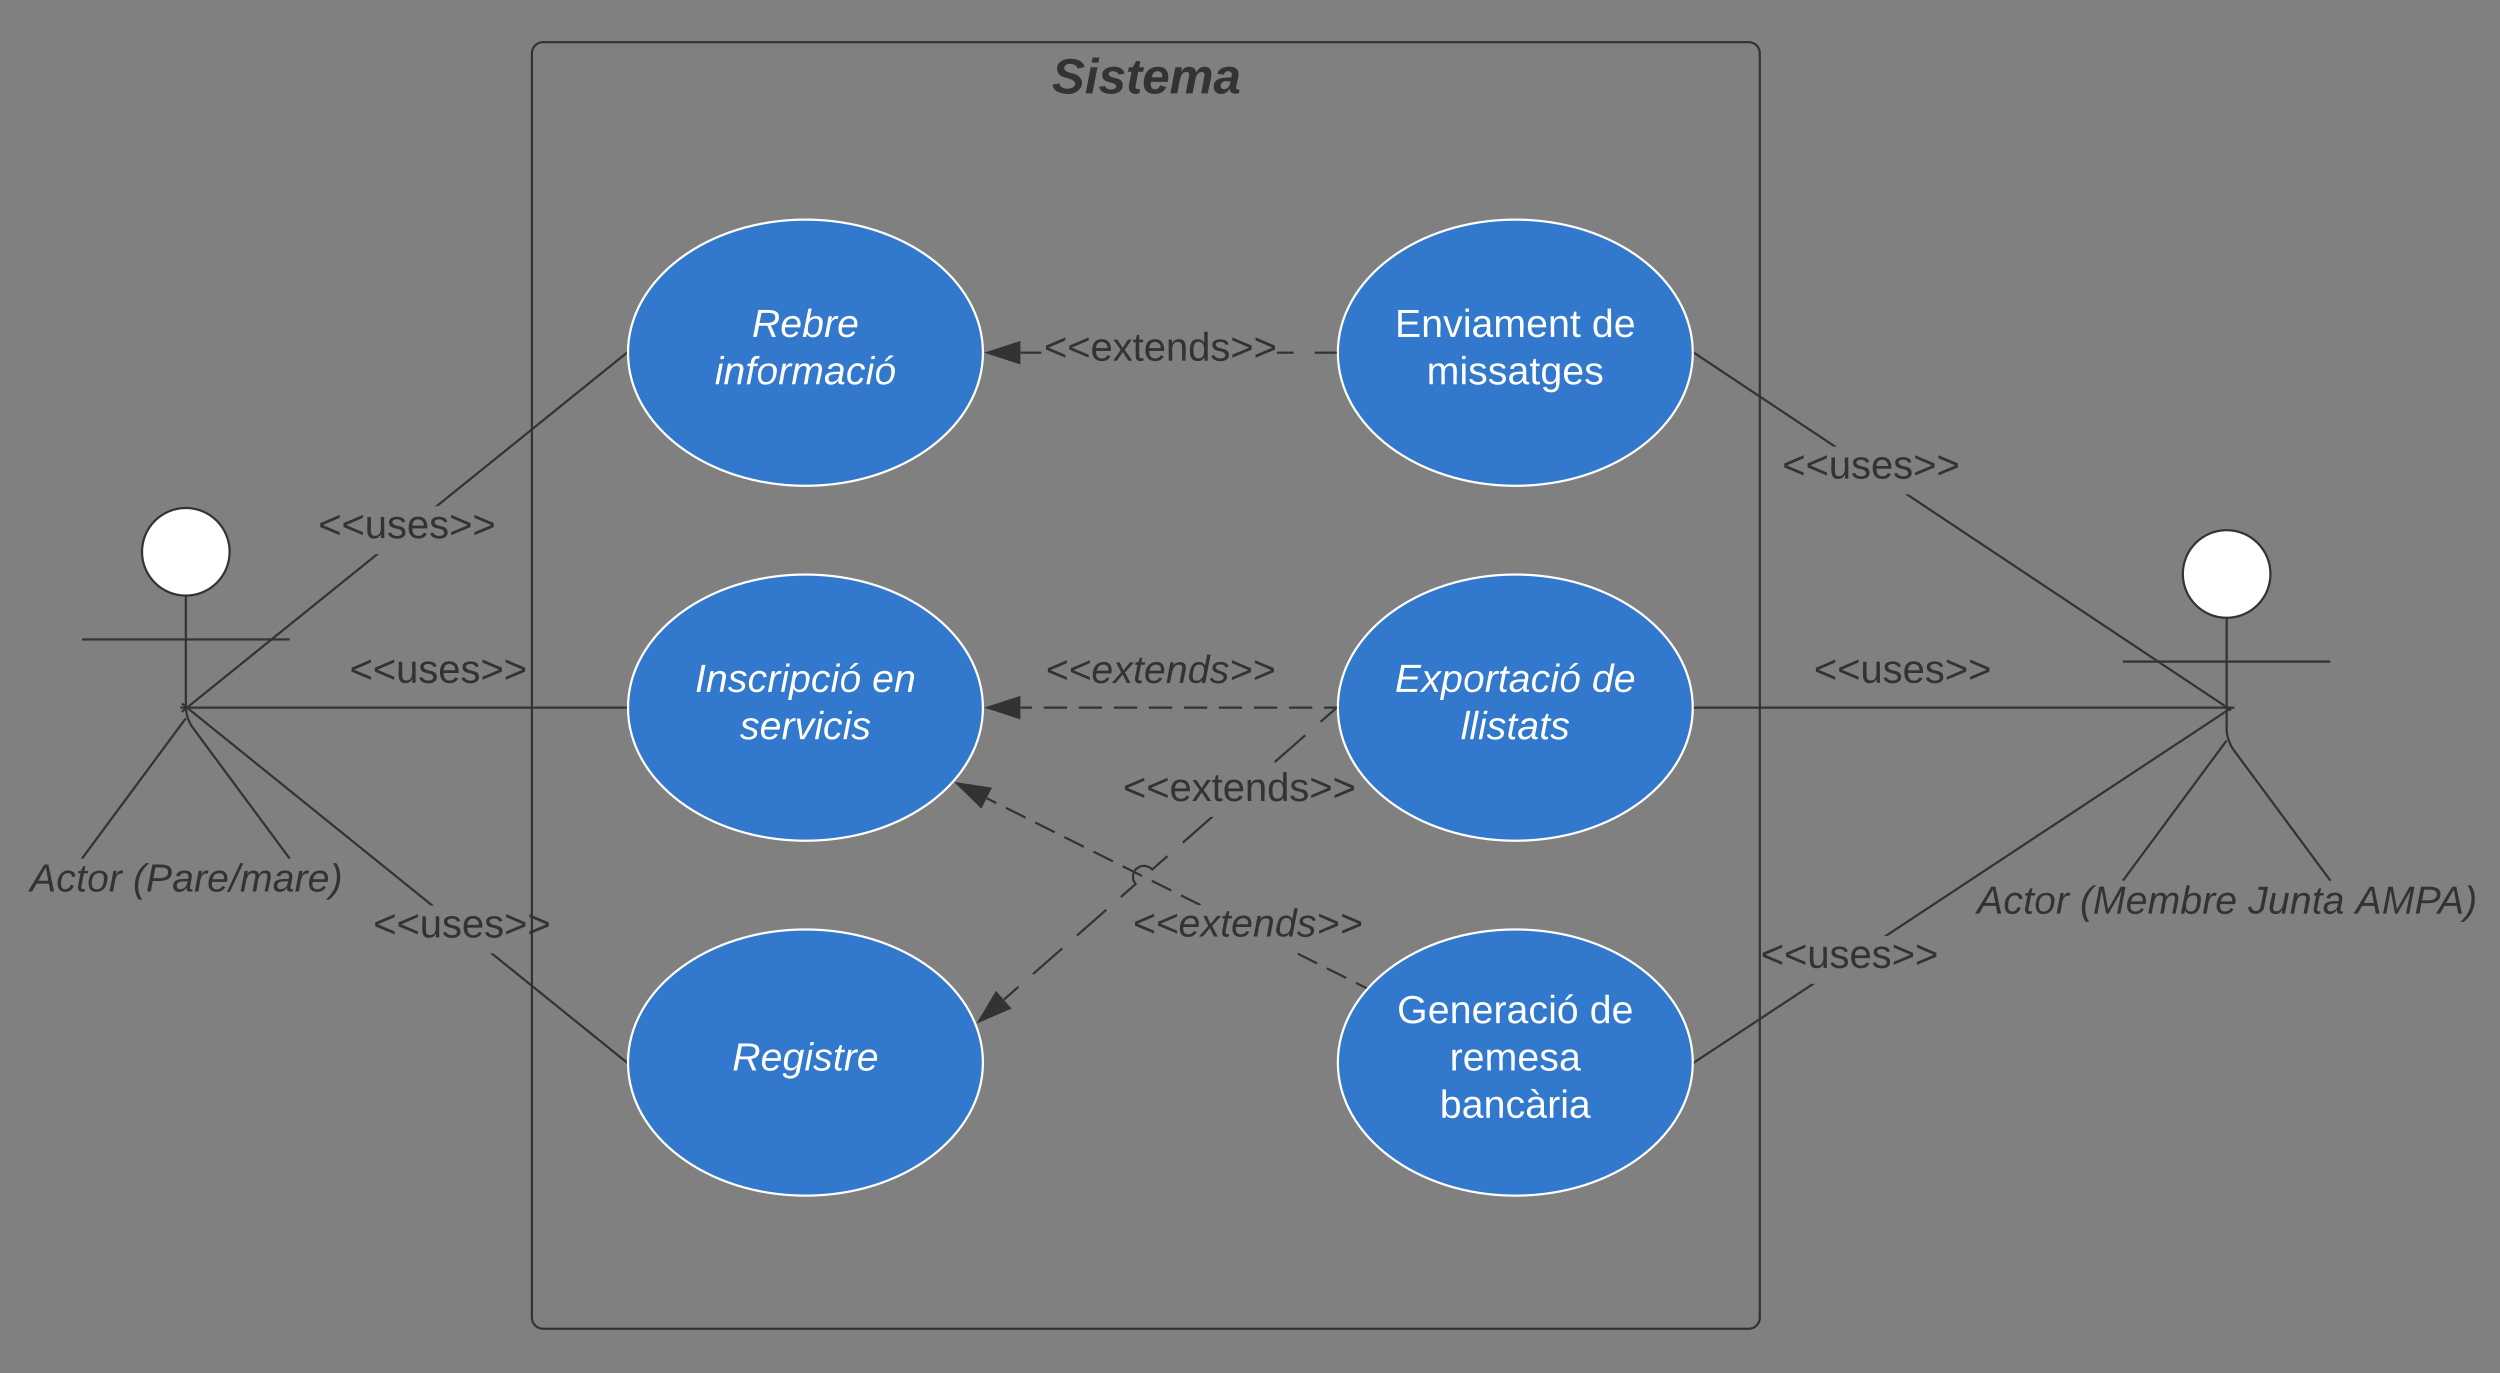 <svg xmlns="http://www.w3.org/2000/svg" xmlns:xlink="http://www.w3.org/1999/xlink" xmlns:lucid="lucid" width="1127" height="619"><rect width="100%" height="100%" fill="#808080" stroke="none"/><g transform="translate(-163 -241)" lucid:page-tab-id=".Q4MUjXso07N"><path d="M402.78 265c0-2.76 2.24-5 5-5h543.54c2.76 0 5 2.24 5 5v570c0 2.76-2.24 5-5 5H407.78c-2.76 0-5-2.24-5-5z" stroke="#333" fill-opacity="0"/><use xlink:href="#a" transform="matrix(1,0,0,1,410.777,268) translate(226.438 15.111)"/><path d="M266.52 489.75c0 10.9-8.85 19.75-19.75 19.75s-19.75-8.84-19.75-19.75c0-10.9 8.84-19.75 19.75-19.75 10.9 0 19.75 8.84 19.75 19.75z" stroke="#333" fill="#fff"/><path d="M246.77 509.5v50.3c0 2.76 1.33 6.8 2.97 9.02l43.8 59.18m-46.77-63.2L200 628m0-98.75h93.53" stroke="#333" fill="none"/><path d="M200 475c0-2.76 2.24-5 5-5h83.53c2.76 0 5 2.24 5 5v170c0 2.76-2.24 5-5 5H205c-2.76 0-5-2.24-5-5z" fill="none"/><use xlink:href="#b" transform="matrix(1,0,0,1,120,627.999) translate(56.531 14.889)"/><use xlink:href="#c" transform="matrix(1,0,0,1,120,627.999) translate(102.901 14.889)"/><path d="M606.1 400c0 33.14-35.8 60-80 60-44.17 0-80-26.86-80-60s35.83-60 80-60c44.2 0 80 26.86 80 60z" stroke="#fff" fill="#3278cc"/><use xlink:href="#d" transform="matrix(1,0,0,1,470.113,363.999) translate(31.852 28.889)"/><use xlink:href="#e" transform="matrix(1,0,0,1,470.113,363.999) translate(15.111 50.222)"/><path d="M606.1 560c0 33.14-35.8 60-80 60-44.17 0-80-26.86-80-60s35.83-60 80-60c44.2 0 80 26.86 80 60z" stroke="#fff" fill="#3278cc"/><use xlink:href="#f" transform="matrix(1,0,0,1,470.113,523.999) translate(6.198 28.889)"/><use xlink:href="#g" transform="matrix(1,0,0,1,470.113,523.999) translate(86.049 28.889)"/><use xlink:href="#h" transform="matrix(1,0,0,1,470.113,523.999) translate(26.444 50.222)"/><path d="M926.1 560c0 33.14-35.8 60-80 60-44.17 0-80-26.86-80-60s35.83-60 80-60c44.2 0 80 26.86 80 60z" stroke="#fff" fill="#3278cc"/><use xlink:href="#i" transform="matrix(1,0,0,1,790.113,523.999) translate(1.728 28.889)"/><use xlink:href="#j" transform="matrix(1,0,0,1,790.113,523.999) translate(90.519 28.889)"/><use xlink:href="#k" transform="matrix(1,0,0,1,790.113,523.999) translate(31.383 50.222)"/><path d="M926.1 720c0 33.14-35.8 60-80 60-44.17 0-80-26.86-80-60s35.83-60 80-60c44.2 0 80 26.86 80 60z" stroke="#fff" fill="#3278cc"/><use xlink:href="#l" transform="matrix(1,0,0,1,790.113,683.999) translate(2.716 18.222)"/><use xlink:href="#m" transform="matrix(1,0,0,1,790.113,683.999) translate(89.531 18.222)"/><use xlink:href="#n" transform="matrix(1,0,0,1,790.113,683.999) translate(26.42 39.556)"/><use xlink:href="#o" transform="matrix(1,0,0,1,790.113,683.999) translate(21.975 60.889)"/><path d="M248 560.07l-.64-.77 84.9-68.5h1.6zM445.53 400.7l-84.9 68.5h-1.6l85.87-69.28z" fill="#333"/><path d="M248 560.07l-2.73 2.2-.63-.78 2.73-2.2zM445.6 400v.4l.02.23-.72-.7.73-.6z" fill="#333"/><use xlink:href="#p" transform="matrix(1,0,0,1,306.449,469.199) translate(0.005 14.4)"/><path d="M247.8 560h197.3M247.8 560h-3.5" stroke="#333" fill="none"/><path d="M445.6 560v.4l.02.1h-.52v-1h.53z" fill="#333"/><use xlink:href="#p" transform="matrix(1,0,0,1,320.57,534.399) translate(0.005 14.4)"/><path d="M765.1 560h-5.25m-5.26 0h-10.54m-5.27 0h-10.53m-5.27 0h-10.52m-5.27 0h-10.5m-5.28 0H680.9m-5.27 0H665.1m-5.26 0H649.3m-5.25 0h-10.53m-5.26 0H623" stroke="#333" fill="none"/><path d="M765.6 560v.4l.02.1h-.52v-1h.53z" fill="#333"/><path d="M608.23 560l14.27-4.64v9.27z" stroke="#333" fill="#333"/><use xlink:href="#q" transform="matrix(1,0,0,1,634.261,534.666) translate(0 14.222)"/><path d="M778.88 685.82l-.45.9-4.38-2.2.45-.9zm-8.76-4.38l-.45.9-8.76-4.38.45-.9zm-13.15-6.57l-.44.9-8.77-4.4.45-.88zm-52.58-26.3l-.2.4h-1.25l-7.77-3.88.45-.9zm-13.15-6.56l-.45.9-8.76-4.38.45-.9zm-13.15-6.56l-.44.9-8.77-4.4.44-.9zm-13.14-6.58l-.45.9-8.75-4.38.45-.9zm-13.15-6.57l-.43.9-8.77-4.4.45-.9zm-13.13-6.58l-.45.9-8.76-4.4.45-.88zm-13.15-6.57l-.44.9-8.77-4.4.46-.9zm-13.14-6.58l-.45.9-4.38-2.2.45-.9zM609.4 596.46l-4.15 8.3-10.68-10.53z" fill="#333"/><path d="M610.15 596.07l-4.76 9.52-12.28-12.1zm-5.04 7.84l3.55-7.05-12.64-1.9zM779.45 686.1l-.7.78-.33-.17.45-.88z" fill="#333"/><use xlink:href="#q" transform="matrix(1,0,0,1,673.545,648.975) translate(0 14.222)"/><path d="M606.1 720c0 33.14-35.8 60-80 60-44.17 0-80-26.86-80-60s35.83-60 80-60c44.2 0 80 26.86 80 60z" stroke="#fff" fill="#3278cc"/><use xlink:href="#r" transform="matrix(1,0,0,1,470.113,684) translate(22.988 39.556)"/><path d="M445.54 719.3l-.63.78-61.08-49.3h1.6zm-86.9-70.1h-1.6l-109.68-88.5.63-.78z" fill="#333"/><path d="M445.63 719.37l-.02.62v.4l.02.25-.72-.58.63-.78zM248 559.93l-.63.78-2.73-2.2.63-.77z" fill="#333"/><use xlink:href="#p" transform="matrix(1,0,0,1,331.231,649.192) translate(0.005 14.4)"/><path d="M1186.52 499.75c0 10.9-8.85 19.75-19.75 19.75s-19.75-8.84-19.75-19.75c0-10.9 8.84-19.75 19.75-19.75 10.9 0 19.75 8.84 19.75 19.75z" stroke="#333" fill="#fff"/><path d="M1166.77 519.5v50.3c0 2.76 1.33 6.8 2.97 9.02l43.8 59.18m-46.77-63.2L1120 638m0-98.75h93.53" stroke="#333" fill="none"/><path d="M1120 485c0-2.76 2.24-5 5-5h83.53c2.76 0 5 2.24 5 5v170c0 2.76-2.24 5-5 5H1125c-2.76 0-5-2.24-5-5z" fill="none"/><use xlink:href="#b" transform="matrix(1,0,0,1,1040,638) translate(14.259 14.889)"/><use xlink:href="#s" transform="matrix(1,0,0,1,1040,638) translate(60.63 14.889)"/><use xlink:href="#t" transform="matrix(1,0,0,1,1040,638) translate(136.481 14.889)"/><use xlink:href="#u" transform="matrix(1,0,0,1,1040,638) translate(184.877 14.889)"/><path d="M926.1 400c0 33.14-35.8 60-80 60-44.17 0-80-26.86-80-60s35.83-60 80-60c44.2 0 80 26.86 80 60z" stroke="#fff" fill="#3278cc"/><use xlink:href="#v" transform="matrix(1,0,0,1,790.113,363.999) translate(1.728 28.889)"/><use xlink:href="#m" transform="matrix(1,0,0,1,790.113,363.999) translate(90.519 28.889)"/><use xlink:href="#w" transform="matrix(1,0,0,1,790.113,363.999) translate(16.049 50.222)"/><path d="M622.43 686.25l-6.6 5.8-.66-.76 6.6-5.8zm19.8-17.37l-13.2 11.58-.66-.75 13.2-11.57zm19.8-17.36l-13.2 11.58-.66-.76 13.2-11.57zm27.6-24.23l-7.22 6.34-1.16-1.04-1.84-.76-1.94.1-1.8.97-.68.78-.75 1.84.1 1.94 1.2 2.22-6.9 6.05-.67-.75 6.3-5.53-.92-1.72-.12-2.38.9-2.2.92-1.04 2.15-1.15 2.38-.12 2.2.9.64.57 6.56-5.76zm6.92-6.06l-.66-.75 12.74-11.2h1.52zm55.2-48.43l-13.8 12.12-.65-.75 13.8-12.1zm13.82-12.1l-6.9 6.06-.67-.75 6.9-6.05zM618.18 695.48l-13.78 5.92 7.66-12.9z" fill="#333"/><path d="M619 695.66l-15.82 6.8 8.8-14.8zm-13.4 4.67l11.75-5.04-5.2-5.95zM765.6 560v.4l.02.25-.72-.7.73-.63z" fill="#333"/><use xlink:href="#x" transform="matrix(1,0,0,1,669.216,587.699) translate(0.005 14.4)"/><path d="M1166.13 558.76l-.56.83-143.8-95.7h1.8zM991.1 442.3h-1.8l-62.55-41.6.56-.84z" fill="#333"/><path d="M927.32 399.87l-.56.83-.17-.1v-1.2zM1169.04 560.7l-.55.83-2.94-1.95.56-.83z" fill="#333"/><use xlink:href="#p" transform="matrix(1,0,0,1,966.441,442.313) translate(0.005 14.4)"/><path d="M927.1 560h239.67" stroke="#333" fill="none"/><path d="M927.13 559.5v1h-.53v-1z" fill="#333"/><path d="M1166.75 560h3.52" stroke="#333" fill="none"/><g><use xlink:href="#p" transform="matrix(1,0,0,1,980.69,534.399) translate(0.005 14.4)"/></g><path d="M927.3 720.14l-.55-.83 52.72-34.8h1.82zm238.82-157.62l-152.1 100.4h-1.82l153.37-101.23z" fill="#333"/><path d="M927.32 720.13l-.73.48v-1.2l.17-.1zM1169.04 560.6l-2.93 1.93-.54-.83 2.93-1.94z" fill="#333"/><g><use xlink:href="#p" transform="matrix(1,0,0,1,956.745,662.912) translate(0.005 14.4)"/></g><path d="M765.1 400.5h-9.46v-1h9.47zm-132.63 0H623v-1h9.47zm113.7 0h-7.56v-1h7.56z" fill="#333"/><path d="M765.6 400v.4l.02.1h-.52v-1h.53zM622.5 404.63L608.23 400l14.27-4.64z" fill="#333"/><path d="M623 405.32L606.6 400l16.4-5.32zM609.85 400l12.15 3.95v-7.9z" fill="#333"/><g><use xlink:href="#x" transform="matrix(1,0,0,1,633.613,389.199) translate(0.005 14.4)"/></g><defs><path fill="#333" d="M178-136c88 48 22 151-73 140C49-3 12-15 4-64l51-9c1 50 111 53 115 3-16-63-132-20-133-112 0-93 190-91 199-10l-50 12c-4-41-93-50-97-4 7 38 59 32 89 48" id="y"/><path fill="#333" d="M50-224l7-37h49l-7 37H50zM6 0l37-190h49L55 0H6" id="z"/><path fill="#333" d="M144-137c-1-29-70-35-71-2 16 41 103 10 103 80C176 9 79 16 32-9 18-17 9-31 4-48l44-6c3 32 80 36 82 1-15-42-103-11-103-82 0-77 157-79 161-8" id="A"/><path fill="#333" d="M72-63c-8 23 5 39 32 30L98-1C54 14 12-6 23-64l18-93H15l7-33h28l24-45h31l-8 45h35l-6 33H90" id="B"/><path fill="#333" d="M114-194c63-2 87 48 72 110H63c-3 28 1 55 31 54 21-1 32-13 37-29l44 13C160-14 137 4 91 4 41 4 11-22 11-73c0-71 33-119 103-121zm30 77c14-47-50-61-67-22-3 6-6 13-8 22h75" id="C"/><path fill="#333" d="M255-194c90 0 29 129 24 194h-49l25-136c-7-39-53-14-60 9-12 38-18 85-28 127h-49l25-136c2-29-39-23-50-7C69-108 68-47 56 0H6l36-190h48c-1 10-6 24-4 32 12-20 27-36 57-36s46 15 50 41c14-21 29-41 62-41" id="D"/><path fill="#333" d="M166-52c-4 17 5 29 24 23l-3 27c-30 11-74 1-67-34C105-15 91 4 56 4 23 4 3-15 2-49c0-64 63-67 128-67 10-22 3-53-29-45-13 3-22 10-25 24l-46-5c5-64 156-77 153 0-1 33-11 60-17 90zM97-88c-44-9-64 57-19 57 31 0 42-28 47-57H97" id="E"/><g id="a"><use transform="matrix(0.062,0,0,0.062,0,0)" xlink:href="#y"/><use transform="matrix(0.062,0,0,0.062,14.815,0)" xlink:href="#z"/><use transform="matrix(0.062,0,0,0.062,20.988,0)" xlink:href="#A"/><use transform="matrix(0.062,0,0,0.062,33.333,0)" xlink:href="#B"/><use transform="matrix(0.062,0,0,0.062,40.679,0)" xlink:href="#C"/><use transform="matrix(0.062,0,0,0.062,53.025,0)" xlink:href="#D"/><use transform="matrix(0.062,0,0,0.062,72.778,0)" xlink:href="#E"/></g><path fill="#333" d="M187 0l-14-72H61L19 0h-37l149-248h38L221 0h-34zm-19-99l-22-123L76-99h92" id="F"/><path fill="#333" d="M44-68c0 29 11 47 38 47 30 0 42-19 51-41l28 9C148-21 126 4 82 4 31 4 10-29 12-85c3-77 74-140 146-93 12 8 15 23 18 40l-31 5c-1-22-13-36-36-36-52 0-65 49-65 101" id="G"/><path fill="#333" d="M51-54c-9 22 5 41 31 30L79-1C43 14 10-4 19-52l22-115H19l5-23h22l19-43h21l-9 43h35l-4 23H73" id="H"/><path fill="#333" d="M30-147c31-64 166-65 159 27C183-49 158 1 86 4 9 8 1-88 30-147zM88-20c53 0 68-48 68-100 0-31-11-51-44-50-52 1-68 46-68 97 0 32 13 53 44 53" id="I"/><path fill="#333" d="M66-151c12-25 30-51 66-40l-6 26C45-176 58-65 38 0H6l36-190h30" id="J"/><g id="b"><use transform="matrix(0.049,0,0,0.049,0,0)" xlink:href="#F"/><use transform="matrix(0.049,0,0,0.049,11.852,0)" xlink:href="#G"/><use transform="matrix(0.049,0,0,0.049,20.741,0)" xlink:href="#H"/><use transform="matrix(0.049,0,0,0.049,25.679,0)" xlink:href="#I"/><use transform="matrix(0.049,0,0,0.049,35.556,0)" xlink:href="#J"/></g><path fill="#333" d="M17-49c1-102 45-165 103-212h30C92-210 49-145 49-46 49 4 63 43 85 75H54C30 43 18 2 17-49" id="K"/><path fill="#333" d="M238-179c0 84-86 86-175 82L45 0H11l48-248c82 0 179-12 179 69zm-34 1c0-53-64-42-116-43l-19 98c63 0 135 9 135-55" id="L"/><path fill="#333" d="M165-48c-4 18 1 34 23 27l-3 20c-29 8-62 0-52-35h-2C116-14 99 4 63 4 30 4 8-16 8-49c0-68 71-67 138-67 10-26 0-56-31-54-26 1-42 9-47 31l-32-5c8-67 160-71 144 15-5 28-9 54-15 81zM42-50c3 52 80 24 89-6 7-12 7-24 11-38-47 1-103-4-100 44" id="M"/><path fill="#333" d="M111-194c62-3 86 47 72 106H45c-7 38 6 69 45 68 27-1 43-14 53-32l24 11C152-15 129 4 87 4 38 3 12-23 12-71c0-70 32-119 99-123zm44 81c14-66-71-72-95-28-4 8-8 17-11 28h106" id="N"/><path fill="#333" d="M-20 4l123-265h28L8 4h-28" id="O"/><path fill="#333" d="M248-111c6-24 9-61-24-58-72 9-57 108-77 169h-31l26-142c3-37-50-30-64-10C52-115 50-51 37 0H6l36-190h30c-1 10-6 24-4 32 13-43 101-52 105 5 13-22 29-41 61-41 90 0 28 129 23 194h-31" id="P"/><path fill="#333" d="M98-137C97-35 54 29-4 75h-31C23 23 67-41 67-140c0-50-15-89-37-121h31c24 32 36 73 37 124" id="Q"/><g id="c"><use transform="matrix(0.049,0,0,0.049,0,0)" xlink:href="#K"/><use transform="matrix(0.049,0,0,0.049,5.877,0)" xlink:href="#L"/><use transform="matrix(0.049,0,0,0.049,17.728,0)" xlink:href="#M"/><use transform="matrix(0.049,0,0,0.049,27.605,0)" xlink:href="#J"/><use transform="matrix(0.049,0,0,0.049,33.481,0)" xlink:href="#N"/><use transform="matrix(0.049,0,0,0.049,43.358,0)" xlink:href="#O"/><use transform="matrix(0.049,0,0,0.049,48.296,0)" xlink:href="#P"/><use transform="matrix(0.049,0,0,0.049,63.062,0)" xlink:href="#M"/><use transform="matrix(0.049,0,0,0.049,72.938,0)" xlink:href="#J"/><use transform="matrix(0.049,0,0,0.049,78.815,0)" xlink:href="#N"/><use transform="matrix(0.049,0,0,0.049,88.691,0)" xlink:href="#Q"/></g><path fill="#fff" d="M249-183c0 48-29 72-75 77L221 0h-36l-43-103H65L45 0H11l48-248c83 2 190-17 190 65zm-34 3c0-55-74-39-127-41l-18 92c63-1 145 13 145-51" id="R"/><path fill="#fff" d="M111-194c62-3 86 47 72 106H45c-7 38 6 69 45 68 27-1 43-14 53-32l24 11C152-15 129 4 87 4 38 3 12-23 12-71c0-70 32-119 99-123zm44 81c14-66-71-72-95-28-4 8-8 17-11 28h106" id="S"/><path fill="#fff" d="M68-162c25-46 127-43 121 31C183-60 169 1 98 4 69 5 53-11 43-31L36 0H5l52-261h31zm88 36c2-27-9-43-34-43-55 0-70 51-70 103 0 29 15 45 43 46 52 0 58-58 61-106" id="T"/><path fill="#fff" d="M66-151c12-25 30-51 66-40l-6 26C45-176 58-65 38 0H6l36-190h30" id="U"/><g id="d"><use transform="matrix(0.049,0,0,0.049,0,0)" xlink:href="#R"/><use transform="matrix(0.049,0,0,0.049,12.79,0)" xlink:href="#S"/><use transform="matrix(0.049,0,0,0.049,22.667,0)" xlink:href="#T"/><use transform="matrix(0.049,0,0,0.049,32.543,0)" xlink:href="#U"/><use transform="matrix(0.049,0,0,0.049,38.42,0)" xlink:href="#S"/></g><path fill="#fff" d="M50-231l6-30h32l-6 30H50zM6 0l37-190h31L37 0H6" id="V"/><path fill="#fff" d="M67-158c22-48 132-52 116 29L158 0h-32l25-140c3-38-53-32-70-12C52-117 51-52 38 0H6l36-190h30" id="W"/><path fill="#fff" d="M76-167L44 0H12l33-167H18l4-23h27c3-47 25-81 82-69l-4 24c-35-8-44 15-46 45h37l-5 23H76" id="X"/><path fill="#fff" d="M30-147c31-64 166-65 159 27C183-49 158 1 86 4 9 8 1-88 30-147zM88-20c53 0 68-48 68-100 0-31-11-51-44-50-52 1-68 46-68 97 0 32 13 53 44 53" id="Y"/><path fill="#fff" d="M248-111c6-24 9-61-24-58-72 9-57 108-77 169h-31l26-142c3-37-50-30-64-10C52-115 50-51 37 0H6l36-190h30c-1 10-6 24-4 32 13-43 101-52 105 5 13-22 29-41 61-41 90 0 28 129 23 194h-31" id="Z"/><path fill="#fff" d="M165-48c-4 18 1 34 23 27l-3 20c-29 8-62 0-52-35h-2C116-14 99 4 63 4 30 4 8-16 8-49c0-68 71-67 138-67 10-26 0-56-31-54-26 1-42 9-47 31l-32-5c8-67 160-71 144 15-5 28-9 54-15 81zM42-50c3 52 80 24 89-6 7-12 7-24 11-38-47 1-103-4-100 44" id="aa"/><path fill="#fff" d="M44-68c0 29 11 47 38 47 30 0 42-19 51-41l28 9C148-21 126 4 82 4 31 4 10-29 12-85c3-77 74-140 146-93 12 8 15 23 18 40l-31 5c-1-22-13-36-36-36-52 0-65 49-65 101" id="ab"/><path fill="#fff" d="M31-147c31-64 166-65 159 27C184-49 159 1 87 4 10 8 2-88 31-147zM89-20c53 0 68-48 68-100 0-31-11-51-44-50-52 1-68 46-68 97 0 32 13 53 44 53zm5-191c10-23 31-35 45-54h38l-1 5-66 49H94" id="ac"/><g id="e"><use transform="matrix(0.049,0,0,0.049,0,0)" xlink:href="#V"/><use transform="matrix(0.049,0,0,0.049,3.901,0)" xlink:href="#W"/><use transform="matrix(0.049,0,0,0.049,13.778,0)" xlink:href="#X"/><use transform="matrix(0.049,0,0,0.049,18.716,0)" xlink:href="#Y"/><use transform="matrix(0.049,0,0,0.049,28.593,0)" xlink:href="#U"/><use transform="matrix(0.049,0,0,0.049,34.469,0)" xlink:href="#Z"/><use transform="matrix(0.049,0,0,0.049,49.235,0)" xlink:href="#aa"/><use transform="matrix(0.049,0,0,0.049,59.111,0)" xlink:href="#ab"/><use transform="matrix(0.049,0,0,0.049,68,0)" xlink:href="#V"/><use transform="matrix(0.049,0,0,0.049,71.901,0)" xlink:href="#ac"/></g><path fill="#fff" d="M14 0l48-248h34L48 0H14" id="ad"/><path fill="#fff" d="M55-144c13 50 104 24 104 88C159 21 15 23 1-39l26-10c6 40 102 42 102-4-13-50-104-23-104-87 0-71 143-71 148-8l-29 4c-5-35-85-37-89 0" id="ae"/><path fill="#fff" d="M67-162c32-53 139-36 121 50C175-51 163 2 97 4 68 4 52-11 42-31 38 6 28 39 22 75H-9l50-265h29c-1 10 0 20-3 28zm89 36c0-26-10-43-35-43-54 0-67 50-69 103-1 29 14 45 42 46 53 0 62-58 62-106" id="af"/><g id="f"><use transform="matrix(0.049,0,0,0.049,0,0)" xlink:href="#ad"/><use transform="matrix(0.049,0,0,0.049,4.938,0)" xlink:href="#W"/><use transform="matrix(0.049,0,0,0.049,14.815,0)" xlink:href="#ae"/><use transform="matrix(0.049,0,0,0.049,23.704,0)" xlink:href="#ab"/><use transform="matrix(0.049,0,0,0.049,32.593,0)" xlink:href="#U"/><use transform="matrix(0.049,0,0,0.049,38.469,0)" xlink:href="#V"/><use transform="matrix(0.049,0,0,0.049,42.37,0)" xlink:href="#af"/><use transform="matrix(0.049,0,0,0.049,52.247,0)" xlink:href="#ab"/><use transform="matrix(0.049,0,0,0.049,61.136,0)" xlink:href="#V"/><use transform="matrix(0.049,0,0,0.049,65.037,0)" xlink:href="#ac"/></g><g id="g"><use transform="matrix(0.049,0,0,0.049,0,0)" xlink:href="#S"/><use transform="matrix(0.049,0,0,0.049,9.877,0)" xlink:href="#W"/></g><path fill="#fff" d="M89 0H52L20-190h33L74-25l89-165h34" id="ag"/><g id="h"><use transform="matrix(0.049,0,0,0.049,0,0)" xlink:href="#ae"/><use transform="matrix(0.049,0,0,0.049,8.889,0)" xlink:href="#S"/><use transform="matrix(0.049,0,0,0.049,18.765,0)" xlink:href="#U"/><use transform="matrix(0.049,0,0,0.049,24.642,0)" xlink:href="#ag"/><use transform="matrix(0.049,0,0,0.049,33.531,0)" xlink:href="#V"/><use transform="matrix(0.049,0,0,0.049,37.432,0)" xlink:href="#ab"/><use transform="matrix(0.049,0,0,0.049,46.321,0)" xlink:href="#V"/><use transform="matrix(0.049,0,0,0.049,50.222,0)" xlink:href="#ae"/></g><path fill="#fff" d="M11 0l48-248h184l-5 28H87l-15 79h140l-5 27H67L50-27h158l-5 27H11" id="ah"/><path fill="#fff" d="M124 0L87-78 21 0h-35l86-98-46-92h33l34 74 61-74h37l-83 92 50 98h-34" id="ai"/><path fill="#fff" d="M51-54c-9 22 5 41 31 30L79-1C43 14 10-4 19-52l22-115H19l5-23h22l19-43h21l-9 43h35l-4 23H73" id="aj"/><g id="i"><use transform="matrix(0.049,0,0,0.049,0,0)" xlink:href="#ah"/><use transform="matrix(0.049,0,0,0.049,11.852,0)" xlink:href="#ai"/><use transform="matrix(0.049,0,0,0.049,20.741,0)" xlink:href="#af"/><use transform="matrix(0.049,0,0,0.049,30.617,0)" xlink:href="#Y"/><use transform="matrix(0.049,0,0,0.049,40.494,0)" xlink:href="#U"/><use transform="matrix(0.049,0,0,0.049,46.37,0)" xlink:href="#aj"/><use transform="matrix(0.049,0,0,0.049,51.309,0)" xlink:href="#aa"/><use transform="matrix(0.049,0,0,0.049,61.185,0)" xlink:href="#ab"/><use transform="matrix(0.049,0,0,0.049,70.074,0)" xlink:href="#V"/><use transform="matrix(0.049,0,0,0.049,73.975,0)" xlink:href="#ac"/></g><path fill="#fff" d="M133-28C103 26-5 8 13-77c13-62 24-115 90-117 29-1 46 15 56 35l19-102h32L160 0h-30zM45-64c-2 27 10 43 35 43 54-1 69-50 69-103 0-29-15-46-42-46-53-1-58 58-62 106" id="ak"/><g id="j"><use transform="matrix(0.049,0,0,0.049,0,0)" xlink:href="#ak"/><use transform="matrix(0.049,0,0,0.049,9.877,0)" xlink:href="#S"/></g><path fill="#fff" d="M6 0l50-261h32L37 0H6" id="al"/><g id="k"><use transform="matrix(0.049,0,0,0.049,0,0)" xlink:href="#al"/><use transform="matrix(0.049,0,0,0.049,3.901,0)" xlink:href="#al"/><use transform="matrix(0.049,0,0,0.049,7.802,0)" xlink:href="#V"/><use transform="matrix(0.049,0,0,0.049,11.704,0)" xlink:href="#ae"/><use transform="matrix(0.049,0,0,0.049,20.593,0)" xlink:href="#aj"/><use transform="matrix(0.049,0,0,0.049,25.531,0)" xlink:href="#aa"/><use transform="matrix(0.049,0,0,0.049,35.407,0)" xlink:href="#aj"/><use transform="matrix(0.049,0,0,0.049,40.346,0)" xlink:href="#ae"/></g><path fill="#fff" d="M143 4C61 4 22-44 18-125c-5-107 100-154 193-111 17 8 29 25 37 43l-32 9c-13-25-37-40-76-40-61 0-88 39-88 99 0 61 29 100 91 101 35 0 62-11 79-27v-45h-74v-28h105v86C228-13 192 4 143 4" id="am"/><path fill="#fff" d="M100-194c63 0 86 42 84 106H49c0 40 14 67 53 68 26 1 43-12 49-29l28 8c-11 28-37 45-77 45C44 4 14-33 15-96c1-61 26-98 85-98zm52 81c6-60-76-77-97-28-3 7-6 17-6 28h103" id="an"/><path fill="#fff" d="M117-194c89-4 53 116 60 194h-32v-121c0-31-8-49-39-48C34-167 62-67 57 0H25l-1-190h30c1 10-1 24 2 32 11-22 29-35 61-36" id="ao"/><path fill="#fff" d="M114-163C36-179 61-72 57 0H25l-1-190h30c1 12-1 29 2 39 6-27 23-49 58-41v29" id="ap"/><path fill="#fff" d="M141-36C126-15 110 5 73 4 37 3 15-17 15-53c-1-64 63-63 125-63 3-35-9-54-41-54-24 1-41 7-42 31l-33-3c5-37 33-52 76-52 45 0 72 20 72 64v82c-1 20 7 32 28 27v20c-31 9-61-2-59-35zM48-53c0 20 12 33 32 33 41-3 63-29 60-74-43 2-92-5-92 41" id="aq"/><path fill="#fff" d="M96-169c-40 0-48 33-48 73s9 75 48 75c24 0 41-14 43-38l32 2c-6 37-31 61-74 61-59 0-76-41-82-99-10-93 101-131 147-64 4 7 5 14 7 22l-32 3c-4-21-16-35-41-35" id="ar"/><path fill="#fff" d="M24-231v-30h32v30H24zM24 0v-190h32V0H24" id="as"/><path fill="#fff" d="M100-194c62-1 85 37 85 99 1 63-27 99-86 99S16-35 15-95c0-66 28-99 85-99zM99-20c44 1 53-31 53-75 0-43-8-75-51-75s-53 32-53 75 10 74 51 75zM76-211c8-23 27-35 38-54h36v5l-58 49H76" id="at"/><g id="l"><use transform="matrix(0.049,0,0,0.049,0,0)" xlink:href="#am"/><use transform="matrix(0.049,0,0,0.049,13.827,0)" xlink:href="#an"/><use transform="matrix(0.049,0,0,0.049,23.704,0)" xlink:href="#ao"/><use transform="matrix(0.049,0,0,0.049,33.58,0)" xlink:href="#an"/><use transform="matrix(0.049,0,0,0.049,43.457,0)" xlink:href="#ap"/><use transform="matrix(0.049,0,0,0.049,49.333,0)" xlink:href="#aq"/><use transform="matrix(0.049,0,0,0.049,59.21,0)" xlink:href="#ar"/><use transform="matrix(0.049,0,0,0.049,68.099,0)" xlink:href="#as"/><use transform="matrix(0.049,0,0,0.049,72,0)" xlink:href="#at"/></g><path fill="#fff" d="M85-194c31 0 48 13 60 33l-1-100h32l1 261h-30c-2-10 0-23-3-31C134-8 116 4 85 4 32 4 16-35 15-94c0-66 23-100 70-100zm9 24c-40 0-46 34-46 75 0 40 6 74 45 74 42 0 51-32 51-76 0-42-9-74-50-73" id="au"/><g id="m"><use transform="matrix(0.049,0,0,0.049,0,0)" xlink:href="#au"/><use transform="matrix(0.049,0,0,0.049,9.877,0)" xlink:href="#an"/></g><path fill="#fff" d="M210-169c-67 3-38 105-44 169h-31v-121c0-29-5-50-35-48C34-165 62-65 56 0H25l-1-190h30c1 10-1 24 2 32 10-44 99-50 107 0 11-21 27-35 58-36 85-2 47 119 55 194h-31v-121c0-29-5-49-35-48" id="av"/><path fill="#fff" d="M135-143c-3-34-86-38-87 0 15 53 115 12 119 90S17 21 10-45l28-5c4 36 97 45 98 0-10-56-113-15-118-90-4-57 82-63 122-42 12 7 21 19 24 35" id="aw"/><g id="n"><use transform="matrix(0.049,0,0,0.049,0,0)" xlink:href="#ap"/><use transform="matrix(0.049,0,0,0.049,5.877,0)" xlink:href="#an"/><use transform="matrix(0.049,0,0,0.049,15.753,0)" xlink:href="#av"/><use transform="matrix(0.049,0,0,0.049,30.519,0)" xlink:href="#an"/><use transform="matrix(0.049,0,0,0.049,40.395,0)" xlink:href="#aw"/><use transform="matrix(0.049,0,0,0.049,49.284,0)" xlink:href="#aq"/></g><path fill="#fff" d="M115-194c53 0 69 39 70 98 0 66-23 100-70 100C84 3 66-7 56-30L54 0H23l1-261h32v101c10-23 28-34 59-34zm-8 174c40 0 45-34 45-75 0-40-5-75-45-74-42 0-51 32-51 76 0 43 10 73 51 73" id="ax"/><path fill="#fff" d="M141-36C126-15 110 5 73 4 37 3 15-17 15-53c-1-64 63-63 125-63 3-35-9-54-41-54-24 1-41 7-42 31l-33-3c5-37 33-52 76-52 45 0 72 20 72 64v82c-1 20 7 32 28 27v20c-31 9-61-2-59-35zM48-53c0 20 12 33 32 33 41-3 63-29 60-74-43 2-92-5-92 41zm62-158l-58-49v-5h36c12 19 30 32 38 54h-16" id="ay"/><g id="o"><use transform="matrix(0.049,0,0,0.049,0,0)" xlink:href="#ax"/><use transform="matrix(0.049,0,0,0.049,9.877,0)" xlink:href="#aq"/><use transform="matrix(0.049,0,0,0.049,19.753,0)" xlink:href="#ao"/><use transform="matrix(0.049,0,0,0.049,29.63,0)" xlink:href="#ar"/><use transform="matrix(0.049,0,0,0.049,38.519,0)" xlink:href="#ay"/><use transform="matrix(0.049,0,0,0.049,48.395,0)" xlink:href="#ap"/><use transform="matrix(0.049,0,0,0.049,54.272,0)" xlink:href="#as"/><use transform="matrix(0.049,0,0,0.049,58.173,0)" xlink:href="#aq"/></g><path fill="#333" d="M18-100v-36l175-74v27L42-118l151 64v27" id="az"/><path fill="#333" d="M84 4C-5 8 30-112 23-190h32v120c0 31 7 50 39 49 72-2 45-101 50-169h31l1 190h-30c-1-10 1-25-2-33-11 22-28 36-60 37" id="aA"/><path fill="#333" d="M135-143c-3-34-86-38-87 0 15 53 115 12 119 90S17 21 10-45l28-5c4 36 97 45 98 0-10-56-113-15-118-90-4-57 82-63 122-42 12 7 21 19 24 35" id="aB"/><path fill="#333" d="M100-194c63 0 86 42 84 106H49c0 40 14 67 53 68 26 1 43-12 49-29l28 8c-11 28-37 45-77 45C44 4 14-33 15-96c1-61 26-98 85-98zm52 81c6-60-76-77-97-28-3 7-6 17-6 28h103" id="aC"/><path fill="#333" d="M18-27v-27l151-64-151-65v-27l175 74v36" id="aD"/><g id="p"><use transform="matrix(0.05,0,0,0.05,0,0)" xlink:href="#az"/><use transform="matrix(0.05,0,0,0.05,10.5,0)" xlink:href="#az"/><use transform="matrix(0.05,0,0,0.05,21,0)" xlink:href="#aA"/><use transform="matrix(0.05,0,0,0.05,31,0)" xlink:href="#aB"/><use transform="matrix(0.05,0,0,0.05,40,0)" xlink:href="#aC"/><use transform="matrix(0.05,0,0,0.05,50,0)" xlink:href="#aB"/><use transform="matrix(0.05,0,0,0.05,59,0)" xlink:href="#aD"/><use transform="matrix(0.05,0,0,0.05,69.5,0)" xlink:href="#aD"/></g><path fill="#333" d="M23-100v-36l175-74v27L47-118l151 64v27" id="aE"/><path fill="#333" d="M124 0L87-78 21 0h-35l86-98-46-92h33l34 74 61-74h37l-83 92 50 98h-34" id="aF"/><path fill="#333" d="M67-158c22-48 132-52 116 29L158 0h-32l25-140c3-38-53-32-70-12C52-117 51-52 38 0H6l36-190h30" id="aG"/><path fill="#333" d="M133-28C103 26-5 8 13-77c13-62 24-115 90-117 29-1 46 15 56 35l19-102h32L160 0h-30zM45-64c-2 27 10 43 35 43 54-1 69-50 69-103 0-29-15-46-42-46-53-1-58 58-62 106" id="aH"/><path fill="#333" d="M55-144c13 50 104 24 104 88C159 21 15 23 1-39l26-10c6 40 102 42 102-4-13-50-104-23-104-87 0-71 143-71 148-8l-29 4c-5-35-85-37-89 0" id="aI"/><path fill="#333" d="M23-27v-27l151-64-151-65v-27l175 74v36" id="aJ"/><g id="q"><use transform="matrix(0.049,0,0,0.049,0,0)" xlink:href="#aE"/><use transform="matrix(0.049,0,0,0.049,10.37,0)" xlink:href="#aE"/><use transform="matrix(0.049,0,0,0.049,20.741,0)" xlink:href="#N"/><use transform="matrix(0.049,0,0,0.049,30.617,0)" xlink:href="#aF"/><use transform="matrix(0.049,0,0,0.049,39.506,0)" xlink:href="#H"/><use transform="matrix(0.049,0,0,0.049,44.444,0)" xlink:href="#N"/><use transform="matrix(0.049,0,0,0.049,54.321,0)" xlink:href="#aG"/><use transform="matrix(0.049,0,0,0.049,64.198,0)" xlink:href="#aH"/><use transform="matrix(0.049,0,0,0.049,74.074,0)" xlink:href="#aI"/><use transform="matrix(0.049,0,0,0.049,82.963,0)" xlink:href="#aJ"/><use transform="matrix(0.049,0,0,0.049,93.333,0)" xlink:href="#aJ"/></g><path fill="#fff" d="M103-194c29 0 47 14 56 36 2-11 5-23 8-32h30L160-5C157 61 82 97 21 62 9 55 4 45 1 30l28-7c7 42 83 31 92-3 4-16 9-38 13-55-13 20-29 36-62 36-40 0-60-25-60-64 0-71 23-131 91-131zm4 24c-53 0-58 54-61 104-2 27 10 44 36 44 49 0 65-50 67-102 1-29-15-46-42-46" id="aK"/><g id="r"><use transform="matrix(0.049,0,0,0.049,0,0)" xlink:href="#R"/><use transform="matrix(0.049,0,0,0.049,12.79,0)" xlink:href="#S"/><use transform="matrix(0.049,0,0,0.049,22.667,0)" xlink:href="#aK"/><use transform="matrix(0.049,0,0,0.049,32.543,0)" xlink:href="#V"/><use transform="matrix(0.049,0,0,0.049,36.444,0)" xlink:href="#ae"/><use transform="matrix(0.049,0,0,0.049,45.333,0)" xlink:href="#aj"/><use transform="matrix(0.049,0,0,0.049,50.272,0)" xlink:href="#U"/><use transform="matrix(0.049,0,0,0.049,56.148,0)" xlink:href="#S"/></g><path fill="#333" d="M222 0l43-216c-8 16-17 34-26 49L143 0h-22L81-216 41 0H11l48-248h42l38 208 116-208h45L252 0h-30" id="aL"/><path fill="#333" d="M68-162c25-46 127-43 121 31C183-60 169 1 98 4 69 5 53-11 43-31L36 0H5l52-261h31zm88 36c2-27-9-43-34-43-55 0-70 51-70 103 0 29 15 45 43 46 52 0 58-58 61-106" id="aM"/><g id="s"><use transform="matrix(0.049,0,0,0.049,0,0)" xlink:href="#K"/><use transform="matrix(0.049,0,0,0.049,5.877,0)" xlink:href="#aL"/><use transform="matrix(0.049,0,0,0.049,20.642,0)" xlink:href="#N"/><use transform="matrix(0.049,0,0,0.049,30.519,0)" xlink:href="#P"/><use transform="matrix(0.049,0,0,0.049,45.284,0)" xlink:href="#aM"/><use transform="matrix(0.049,0,0,0.049,55.16,0)" xlink:href="#J"/><use transform="matrix(0.049,0,0,0.049,61.037,0)" xlink:href="#N"/></g><path fill="#333" d="M29-66c0 49 71 55 82 11 13-52 22-111 33-165H93l5-28h85L149-74C151 11 7 37-1-60" id="aN"/><path fill="#333" d="M67 3c-93-2-31-127-26-193h32L48-50c-3 39 53 32 70 12 30-34 30-101 43-152h32L157 0h-30c1-10 6-24 4-33-14 20-29 37-64 36" id="aO"/><g id="t"><use transform="matrix(0.049,0,0,0.049,0,0)" xlink:href="#aN"/><use transform="matrix(0.049,0,0,0.049,8.889,0)" xlink:href="#aO"/><use transform="matrix(0.049,0,0,0.049,18.765,0)" xlink:href="#aG"/><use transform="matrix(0.049,0,0,0.049,28.642,0)" xlink:href="#H"/><use transform="matrix(0.049,0,0,0.049,33.58,0)" xlink:href="#M"/></g><g id="u"><use transform="matrix(0.049,0,0,0.049,0,0)" xlink:href="#F"/><use transform="matrix(0.049,0,0,0.049,11.852,0)" xlink:href="#aL"/><use transform="matrix(0.049,0,0,0.049,26.617,0)" xlink:href="#L"/><use transform="matrix(0.049,0,0,0.049,37.136,0)" xlink:href="#F"/><use transform="matrix(0.049,0,0,0.049,48.988,0)" xlink:href="#Q"/></g><path fill="#fff" d="M30 0v-248h187v28H63v79h144v27H63v87h162V0H30" id="aP"/><path fill="#fff" d="M108 0H70L1-190h34L89-25l56-165h34" id="aQ"/><path fill="#fff" d="M59-47c-2 24 18 29 38 22v24C64 9 27 4 27-40v-127H5v-23h24l9-43h21v43h35v23H59v120" id="aR"/><g id="v"><use transform="matrix(0.049,0,0,0.049,0,0)" xlink:href="#aP"/><use transform="matrix(0.049,0,0,0.049,11.852,0)" xlink:href="#ao"/><use transform="matrix(0.049,0,0,0.049,21.728,0)" xlink:href="#aQ"/><use transform="matrix(0.049,0,0,0.049,30.617,0)" xlink:href="#as"/><use transform="matrix(0.049,0,0,0.049,34.519,0)" xlink:href="#aq"/><use transform="matrix(0.049,0,0,0.049,44.395,0)" xlink:href="#av"/><use transform="matrix(0.049,0,0,0.049,59.16,0)" xlink:href="#an"/><use transform="matrix(0.049,0,0,0.049,69.037,0)" xlink:href="#ao"/><use transform="matrix(0.049,0,0,0.049,78.914,0)" xlink:href="#aR"/></g><path fill="#fff" d="M177-190C167-65 218 103 67 71c-23-6-38-20-44-43l32-5c15 47 100 32 89-28v-30C133-14 115 1 83 1 29 1 15-40 15-95c0-56 16-97 71-98 29-1 48 16 59 35 1-10 0-23 2-32h30zM94-22c36 0 50-32 50-73 0-42-14-75-50-75-39 0-46 34-46 75s6 73 46 73" id="aS"/><g id="w"><use transform="matrix(0.049,0,0,0.049,0,0)" xlink:href="#av"/><use transform="matrix(0.049,0,0,0.049,14.765,0)" xlink:href="#as"/><use transform="matrix(0.049,0,0,0.049,18.667,0)" xlink:href="#aw"/><use transform="matrix(0.049,0,0,0.049,27.556,0)" xlink:href="#aw"/><use transform="matrix(0.049,0,0,0.049,36.444,0)" xlink:href="#aq"/><use transform="matrix(0.049,0,0,0.049,46.321,0)" xlink:href="#aR"/><use transform="matrix(0.049,0,0,0.049,51.259,0)" xlink:href="#aS"/><use transform="matrix(0.049,0,0,0.049,61.136,0)" xlink:href="#an"/><use transform="matrix(0.049,0,0,0.049,71.012,0)" xlink:href="#aw"/></g><path fill="#333" d="M141 0L90-78 38 0H4l68-98-65-92h35l48 74 47-74h35l-64 92 68 98h-35" id="aT"/><path fill="#333" d="M59-47c-2 24 18 29 38 22v24C64 9 27 4 27-40v-127H5v-23h24l9-43h21v43h35v23H59v120" id="aU"/><path fill="#333" d="M117-194c89-4 53 116 60 194h-32v-121c0-31-8-49-39-48C34-167 62-67 57 0H25l-1-190h30c1 10-1 24 2 32 11-22 29-35 61-36" id="aV"/><path fill="#333" d="M85-194c31 0 48 13 60 33l-1-100h32l1 261h-30c-2-10 0-23-3-31C134-8 116 4 85 4 32 4 16-35 15-94c0-66 23-100 70-100zm9 24c-40 0-46 34-46 75 0 40 6 74 45 74 42 0 51-32 51-76 0-42-9-74-50-73" id="aW"/><g id="x"><use transform="matrix(0.05,0,0,0.05,0,0)" xlink:href="#az"/><use transform="matrix(0.05,0,0,0.05,10.5,0)" xlink:href="#az"/><use transform="matrix(0.05,0,0,0.05,21,0)" xlink:href="#aC"/><use transform="matrix(0.05,0,0,0.05,31,0)" xlink:href="#aT"/><use transform="matrix(0.05,0,0,0.05,40,0)" xlink:href="#aU"/><use transform="matrix(0.05,0,0,0.05,45,0)" xlink:href="#aC"/><use transform="matrix(0.05,0,0,0.05,55,0)" xlink:href="#aV"/><use transform="matrix(0.05,0,0,0.05,65,0)" xlink:href="#aW"/><use transform="matrix(0.05,0,0,0.05,75,0)" xlink:href="#aB"/><use transform="matrix(0.05,0,0,0.05,84,0)" xlink:href="#aD"/><use transform="matrix(0.05,0,0,0.05,94.5,0)" xlink:href="#aD"/></g></defs></g></svg>